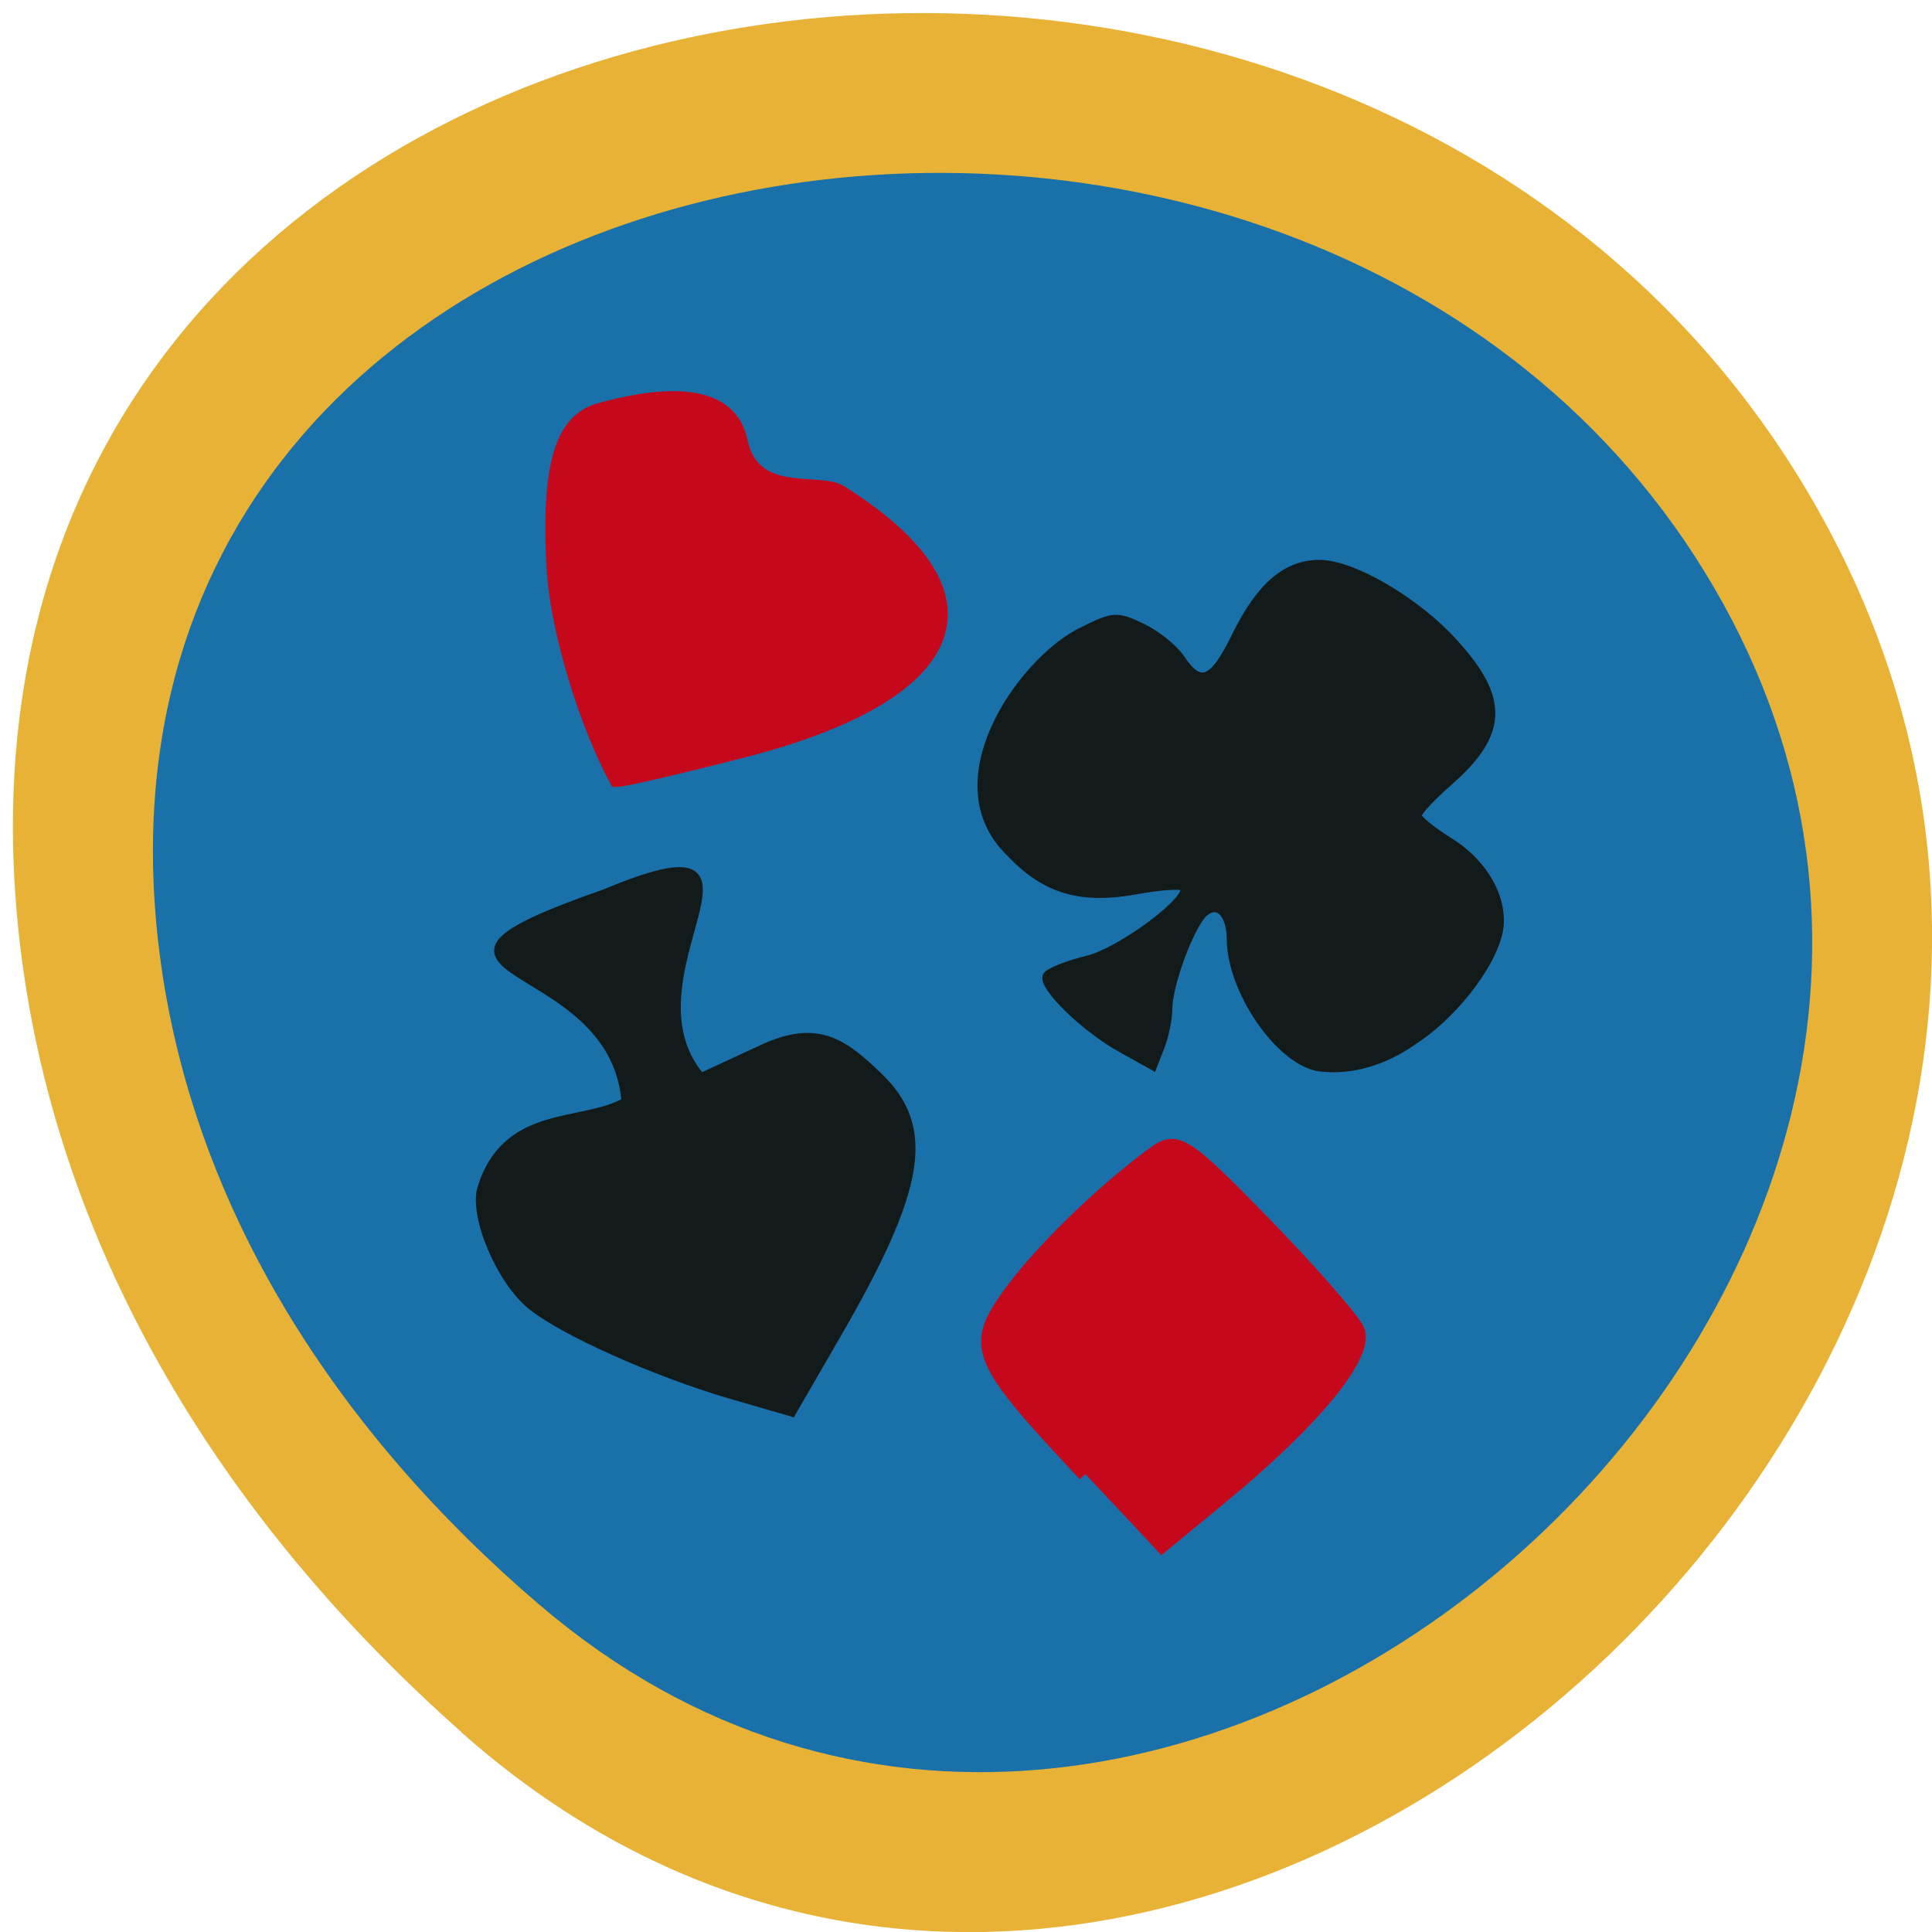 <svg xmlns="http://www.w3.org/2000/svg" viewBox="0 0 22 22"><path d="m 5.25 19.723 c 8.129 7.211 20.641 -4.164 15.582 -13.68 c -5.113 -9.625 -22.04 -7.06 -20.598 4.762 c 0.43 3.516 2.363 6.566 5.02 8.918" fill="#e8b237"/><path d="m 6.152 18.281 c 7.03 6.01 17.848 -3.469 13.473 -11.402 c -4.422 -8.02 -19.05 -5.879 -17.809 3.969 c 0.371 2.93 2.043 5.477 4.336 7.434" fill="#1a71a9"/><g transform="matrix(0.084 0 0 0.082 -3.617 2.153)"><path d="m 127.88 126.71 c -1.575 -20.899 -36.14 -17.01 -2.826 -28.908 c 26.55 -11.374 1.344 11.469 13.02 25.544 l 8.386 -3.981 c 7.413 -3.507 10.889 -0.853 15.661 3.839 c 7.228 7.109 5.931 15.449 -5.653 35.922 l -6.07 10.758 l -8.294 -2.464 c -10.24 -3.08 -22.796 -8.815 -27.06 -12.416 c -4.124 -3.46 -7.784 -12.274 -6.718 -16.208 c 3.382 -11.232 13.669 -8.625 19.553 -12.08" fill="#121a1a" stroke="#121a1a" stroke-width="1.144"/><path d="m 118.19 53.777 c -1.158 -17.535 1.9 -21.942 6.348 -23.17 c 10.1 -2.796 17.561 -2.227 18.904 4.407 c 1.714 8.293 10.564 5.166 13.53 7.06 c 23.17 14.928 15.429 28.387 -13.159 35.922 c -8.479 2.227 -16.217 4.076 -17.19 4.076 c -4.309 -8.246 -7.784 -20.425 -8.433 -28.29" fill="#c5081c" stroke="#c5081c" stroke-width="1.919"/><path d="m 221.75 121.97 c -5.328 -0.995 -11.769 -10.615 -11.862 -17.724 c 0 -3.554 -1.668 -5.355 -3.521 -3.791 c -1.807 1.516 -4.911 9.905 -4.911 13.412 c 0 1.327 -0.463 3.649 -1.019 5.166 l -1.066 2.796 l -4.17 -2.37 c -5.143 -2.891 -11.07 -8.862 -10.24 -10.236 c 0.371 -0.569 2.826 -1.564 5.467 -2.227 c 4.726 -1.185 14.41 -8.672 13.07 -10.05 c -0.371 -0.332 -3.151 -0.142 -6.209 0.427 c -7.691 1.469 -12.557 0 -17.329 -5.213 c -9.823 -9.715 1.251 -26.06 9.267 -30.52 c 4.772 -2.464 5.097 -2.512 8.572 -0.853 c 1.946 0.948 4.355 2.891 5.328 4.36 c 2.641 4.076 4.402 3.317 7.46 -3.128 c 3.29 -6.872 6.811 -9.999 11.352 -9.999 c 4.541 0 13.252 5.26 18.302 11.04 c 6.904 7.772 6.672 12.606 -0.788 19.288 c -2.317 2.085 -4.216 4.17 -4.216 4.644 c 0 0.474 1.946 2.085 4.309 3.602 c 4.958 3.128 7.691 8.483 6.626 12.89 c -1.158 4.739 -6.301 11.421 -11.584 14.881 c -3.799 2.749 -8.479 4.265 -12.835 3.602" fill="#121a1a" stroke="#121a1a" stroke-width="1.055"/><path d="m 190.2 178.46 c -14.503 -15.828 -15.29 -17.629 -10.379 -24.691 c 4.03 -5.829 12.51 -14.359 19.785 -19.809 c 2.919 -2.227 4.077 -1.469 14.503 9.478 c 6.209 6.54 12 13.269 12.835 14.928 c 1.622 3.317 -5.884 12.748 -19.18 23.837 l -7.969 6.729" fill="#c5081c" stroke="#c5081c" stroke-width="2.094"/></g></svg>